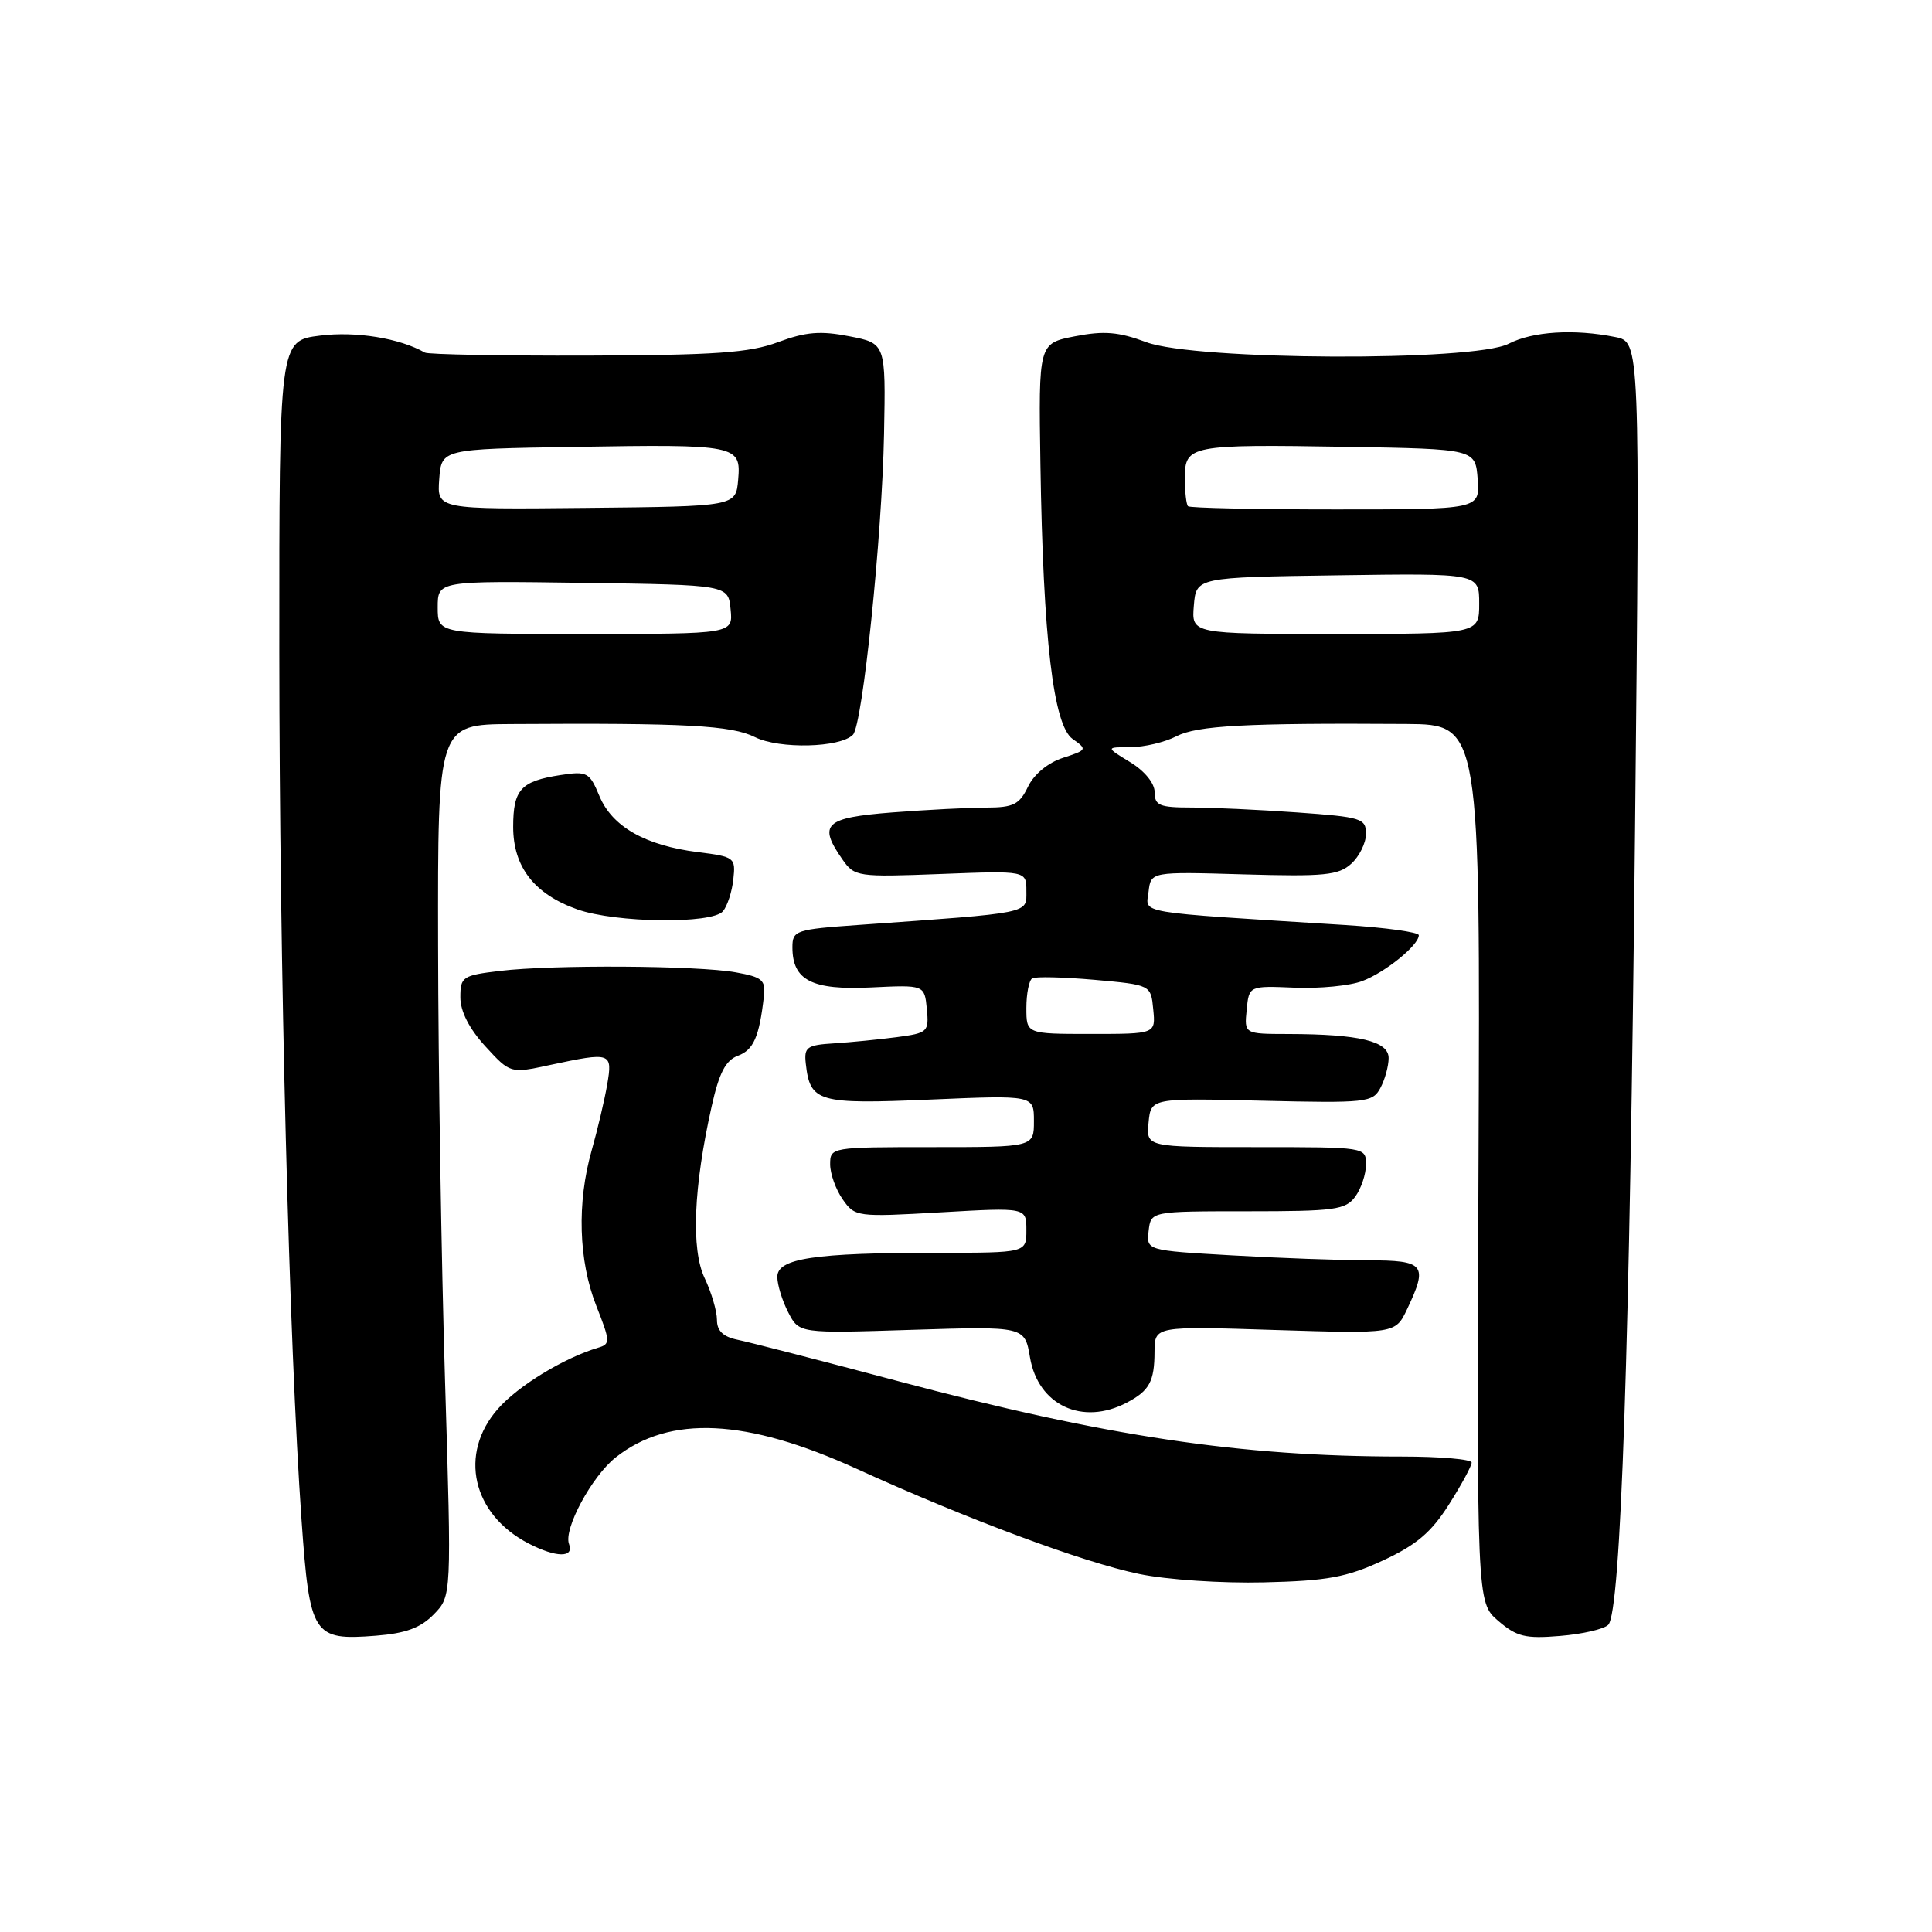 <?xml version="1.0" encoding="UTF-8" standalone="no"?>
<!DOCTYPE svg PUBLIC "-//W3C//DTD SVG 1.1//EN" "http://www.w3.org/Graphics/SVG/1.1/DTD/svg11.dtd" >
<svg xmlns="http://www.w3.org/2000/svg" xmlns:xlink="http://www.w3.org/1999/xlink" version="1.1" viewBox="0 0 256 256">
 <g >
 <path fill="currentColor"
d=" M 57.48 213.91 C 59.84 211.50 59.84 211.50 58.97 183.00 C 58.49 167.32 58.07 141.34 58.05 125.25 C 58.00 96.00 58.00 96.00 67.75 95.94 C 90.91 95.79 96.92 96.11 100.05 97.68 C 103.28 99.28 111.32 99.09 113.02 97.36 C 114.30 96.06 116.88 71.11 117.14 57.50 C 117.37 45.50 117.37 45.50 112.55 44.56 C 108.72 43.81 106.78 43.97 103.11 45.33 C 99.32 46.75 94.81 47.06 77.80 47.12 C 66.41 47.15 56.74 46.97 56.30 46.72 C 52.98 44.82 47.17 43.87 42.42 44.47 C 37.00 45.14 37.00 45.14 37.01 86.32 C 37.03 128.19 38.30 178.00 39.96 201.47 C 41.04 216.73 41.47 217.40 49.81 216.74 C 53.76 216.43 55.74 215.70 57.48 213.91 Z  M 213.10 215.30 C 214.77 213.63 215.95 178.69 216.65 109.91 C 217.31 45.31 217.31 45.31 214.03 44.66 C 208.57 43.56 203.07 43.91 199.90 45.55 C 195.29 47.93 158.37 47.77 151.89 45.34 C 148.21 43.97 146.29 43.81 142.44 44.56 C 137.61 45.50 137.61 45.50 137.86 61.50 C 138.22 84.64 139.57 96.13 142.13 97.92 C 144.09 99.30 144.05 99.38 140.84 100.42 C 138.85 101.07 137.00 102.60 136.21 104.25 C 135.08 106.60 134.28 107.00 130.70 107.01 C 128.39 107.01 122.79 107.30 118.25 107.65 C 109.26 108.35 108.36 109.21 111.64 113.90 C 113.23 116.17 113.63 116.23 124.64 115.81 C 136.00 115.37 136.00 115.37 136.00 118.08 C 136.00 121.09 136.86 120.92 113.75 122.56 C 105.42 123.15 105.00 123.29 105.00 125.52 C 105.00 129.90 107.59 131.22 115.42 130.84 C 122.50 130.50 122.50 130.50 122.81 133.68 C 123.10 136.74 122.95 136.88 118.81 137.43 C 116.44 137.74 112.70 138.11 110.50 138.25 C 106.92 138.47 106.53 138.75 106.77 140.92 C 107.34 146.04 108.34 146.34 123.24 145.70 C 137.00 145.11 137.00 145.11 137.00 148.55 C 137.00 152.00 137.00 152.00 123.50 152.00 C 110.12 152.00 110.00 152.02 110.00 154.28 C 110.00 155.53 110.75 157.62 111.66 158.92 C 113.28 161.24 113.52 161.28 124.66 160.64 C 136.00 159.99 136.00 159.99 136.00 163.00 C 136.00 166.00 136.00 166.00 124.14 166.00 C 107.89 166.00 103.00 166.74 103.00 169.19 C 103.00 170.24 103.65 172.36 104.45 173.90 C 105.89 176.69 105.89 176.69 120.84 176.21 C 135.78 175.74 135.78 175.74 136.48 179.87 C 137.55 186.21 143.43 188.95 149.32 185.85 C 152.30 184.28 152.97 183.06 152.98 179.11 C 153.00 175.72 153.00 175.72 168.95 176.23 C 184.90 176.73 184.90 176.73 186.45 173.47 C 189.25 167.57 188.79 167.00 181.25 167.00 C 177.54 166.99 169.41 166.70 163.20 166.34 C 151.90 165.69 151.90 165.69 152.20 163.09 C 152.50 160.50 152.50 160.50 165.33 160.50 C 176.87 160.50 178.29 160.31 179.58 158.56 C 180.36 157.49 181.00 155.58 181.00 154.31 C 181.00 152.00 180.98 152.00 166.44 152.00 C 151.87 152.00 151.87 152.00 152.19 148.75 C 152.50 145.50 152.50 145.50 167.16 145.85 C 181.07 146.18 181.88 146.09 182.91 144.16 C 183.51 143.05 184.00 141.26 184.00 140.20 C 184.00 137.96 180.11 137.03 170.69 137.01 C 164.87 137.00 164.87 137.00 165.19 133.81 C 165.50 130.62 165.50 130.62 171.52 130.87 C 174.84 131.01 178.89 130.62 180.52 129.99 C 183.56 128.84 188.00 125.24 188.00 123.92 C 188.00 123.52 183.61 122.91 178.25 122.57 C 149.93 120.79 151.85 121.12 152.19 118.16 C 152.50 115.50 152.50 115.50 164.80 115.86 C 175.47 116.17 177.37 115.98 179.05 114.45 C 180.12 113.48 181.00 111.70 181.00 110.49 C 181.00 108.44 180.41 108.26 171.85 107.65 C 166.81 107.29 160.51 107.00 157.85 107.00 C 153.65 107.00 153.00 106.73 153.00 104.99 C 153.00 103.79 151.69 102.17 149.75 100.99 C 146.50 99.01 146.50 99.01 149.80 99.00 C 151.61 99.00 154.35 98.35 155.88 97.56 C 158.64 96.14 165.09 95.79 186.33 95.93 C 196.15 96.00 196.15 96.00 195.91 154.16 C 195.67 212.32 195.67 212.32 198.52 214.77 C 200.97 216.87 202.11 217.16 206.72 216.77 C 209.66 216.53 212.53 215.87 213.10 215.30 Z  M 183.23 206.78 C 187.67 204.72 189.64 203.06 191.98 199.37 C 193.64 196.75 195.00 194.25 195.00 193.80 C 195.00 193.36 190.84 193.00 185.75 193.00 C 164.36 193.00 146.58 190.34 119.00 183.01 C 108.83 180.30 99.26 177.84 97.75 177.53 C 95.81 177.13 95.00 176.35 95.00 174.88 C 95.00 173.74 94.27 171.25 93.37 169.36 C 91.56 165.55 91.89 157.34 94.30 146.59 C 95.29 142.14 96.16 140.49 97.78 139.89 C 99.85 139.12 100.61 137.39 101.22 132.03 C 101.47 129.86 101.01 129.47 97.50 128.84 C 92.46 127.93 73.20 127.81 66.25 128.65 C 61.28 129.24 61.00 129.43 61.00 132.15 C 61.00 134.01 62.17 136.30 64.31 138.64 C 67.62 142.25 67.62 142.25 72.86 141.12 C 81.00 139.38 81.19 139.44 80.45 143.75 C 80.09 145.81 79.17 149.72 78.40 152.43 C 76.43 159.36 76.66 167.05 79.00 173.00 C 80.88 177.76 80.89 178.10 79.25 178.58 C 74.71 179.94 68.65 183.63 65.97 186.69 C 60.74 192.64 62.57 200.66 70.04 204.52 C 73.68 206.40 76.10 206.44 75.40 204.60 C 74.64 202.62 78.43 195.59 81.60 193.10 C 88.75 187.47 98.88 187.96 113.50 194.62 C 128.21 201.32 143.51 207.02 150.95 208.56 C 154.61 209.32 161.91 209.81 167.50 209.67 C 175.88 209.47 178.43 209.00 183.23 206.78 Z  M 95.80 120.74 C 96.38 120.04 97.00 118.14 97.17 116.51 C 97.49 113.64 97.34 113.52 92.46 112.91 C 85.50 112.03 81.12 109.54 79.43 105.49 C 78.11 102.32 77.80 102.16 74.26 102.70 C 69.01 103.51 68.00 104.61 68.00 109.57 C 68.00 114.88 70.80 118.48 76.50 120.50 C 81.61 122.30 94.37 122.46 95.80 120.74 Z  M 58.00 80.48 C 58.00 76.96 58.00 76.96 77.25 77.23 C 96.50 77.50 96.50 77.50 96.81 80.75 C 97.13 84.00 97.13 84.00 77.56 84.00 C 58.00 84.00 58.00 84.00 58.00 80.48 Z  M 58.20 63.50 C 58.50 59.50 58.50 59.50 76.00 59.22 C 97.71 58.86 98.21 58.96 97.81 63.58 C 97.50 67.10 97.50 67.10 77.70 67.30 C 57.91 67.50 57.91 67.50 58.20 63.50 Z  M 136.00 133.56 C 136.00 131.67 136.35 129.90 136.77 129.64 C 137.19 129.38 140.91 129.47 145.02 129.83 C 152.50 130.50 152.50 130.50 152.81 133.75 C 153.13 137.00 153.13 137.00 144.56 137.00 C 136.00 137.00 136.00 137.00 136.00 133.56 Z  M 158.19 80.25 C 158.50 76.50 158.50 76.50 177.25 76.23 C 196.00 75.96 196.00 75.96 196.00 79.98 C 196.00 84.00 196.00 84.00 176.94 84.00 C 157.88 84.00 157.88 84.00 158.19 80.25 Z  M 157.42 67.08 C 157.19 66.85 157.00 65.18 157.00 63.35 C 157.00 58.99 157.66 58.87 178.50 59.21 C 195.50 59.50 195.50 59.50 195.80 63.50 C 196.09 67.50 196.09 67.50 176.96 67.50 C 166.44 67.50 157.65 67.31 157.42 67.08 Z "/>
</g>
</svg>
